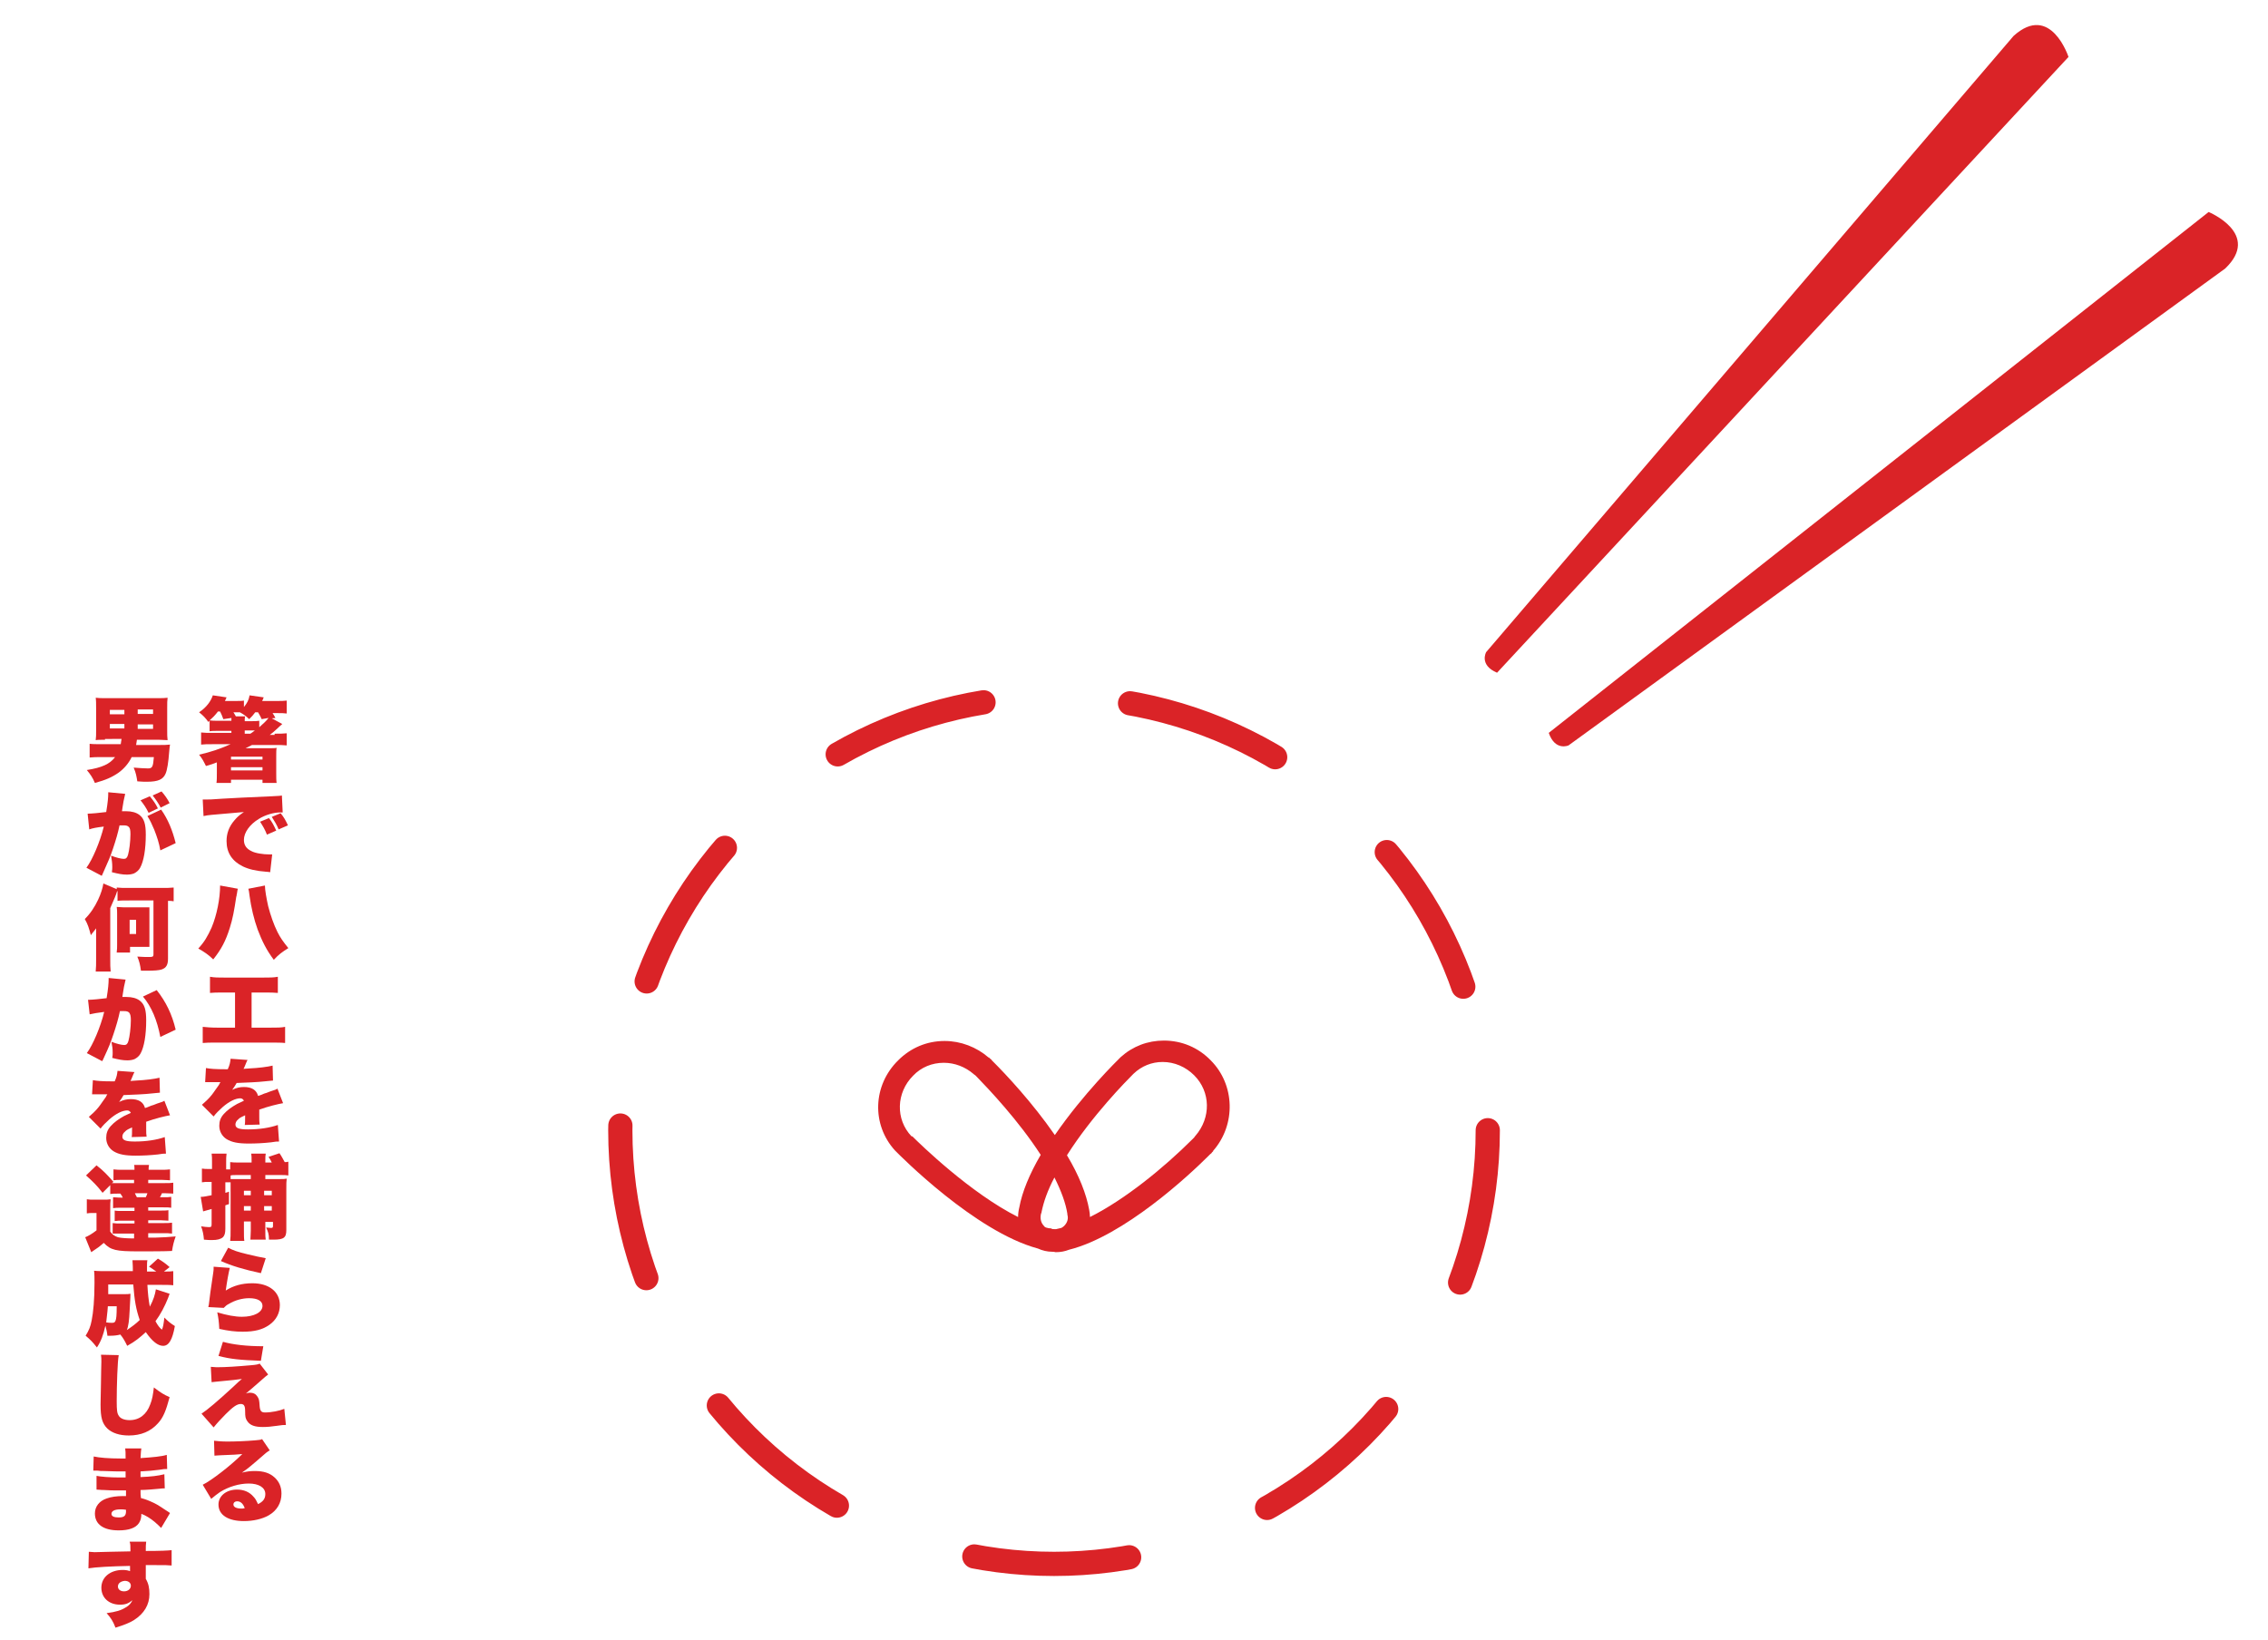 <?xml version="1.0" encoding="utf-8"?>
<!-- Generator: Adobe Illustrator 18.1.1, SVG Export Plug-In . SVG Version: 6.00 Build 0)  -->
<svg version="1.1" id="Layer_1" xmlns="http://www.w3.org/2000/svg" xmlns:xlink="http://www.w3.org/1999/xlink" x="0px" y="0px"
	 viewBox="0 0 561.6 406.2" enable-background="new 0 0 561.6 406.2" xml:space="preserve">
<g>
	
		<circle fill="none" stroke="#DA2327" stroke-width="6" stroke-linecap="round" stroke-miterlimit="10" stroke-dasharray="38.543,36.459" cx="261" cy="279.9" r="107.4"/>
</g>
<path fill="#DA2327" d="M260.6,310c-1.3,0-2.5-0.3-3.6-0.8c-15.6-4.2-34.3-23.2-35.1-24c-0.1-0.1-0.2-0.2-0.3-0.3
	c-5.8-6.4-5.5-16.1,0.8-22.3c3.1-3.1,7.1-4.8,11.5-4.8c4,0,7.9,1.5,10.9,4.1c0,0,0,0,0.1,0c0,0,0,0,0.3,0.3c0.2,0.1,0.3,0.2,0.4,0.4
	c0.1,0.1,0.3,0.3,0.4,0.4l0.1,0.1c2.9,2.9,9.5,9.9,15.1,18c7-10.2,15.6-18.6,16-19c0.1-0.1,0.2-0.2,0.3-0.3c3-2.7,6.7-4.1,10.7-4.1
	c4.4,0,8.5,1.7,11.6,4.9c6,6,6.3,15.9,0.6,22.4c0,0,0,0,0,0.1c0,0,0,0-0.3,0.3c-0.1,0.2-0.2,0.3-0.4,0.4c-0.1,0.1-0.3,0.3-0.4,0.4
	l-0.1,0.1c-4.7,4.7-20.9,19.8-34.5,23.2c-1,0.4-2.1,0.6-3.2,0.6c0,0-0.1,0-0.1,0C261,310,260.8,310,260.6,310z M259,304
	c0.4,0.1,0.7,0.2,1.1,0.2c0.1,0,0.2,0,0.3,0.1c0.2,0.1,0.5,0.1,0.7,0.1c0.1,0,0.1,0,0.2,0c0.1,0,0.1,0,0.2,0
	c0.4-0.1,0.9-0.2,1.3-0.3c0.2-0.1,0.5-0.3,0.7-0.5c0.8-0.8,1.1-1.8,0.8-2.8c0-0.1,0-0.1,0-0.2c-0.4-2.6-1.5-5.6-3.2-9
	c-1.7,3.2-2.7,6.1-3.2,8.6c0,0.1,0,0.2-0.1,0.3c-0.3,1.1-0.1,2.3,0.7,3.1C258.6,303.8,258.8,303.9,259,304z M269.7,299.6
	c0.1,0.6,0.2,1.2,0.2,1.8c8.6-4.3,18.3-12.2,25.4-19.3c0,0,0,0,0.1-0.1c0.1-0.1,0.1-0.1,0.2-0.2c0,0,0.1-0.1,0.1-0.1
	c0.1-0.1,0.1-0.2,0.2-0.3c0,0,0,0,0,0c0,0,0.1-0.1,0.1-0.1c3.9-4.5,3.8-10.9-0.3-15c-2.1-2.1-4.9-3.3-7.8-3.3c-2.7,0-5.2,1-7.2,2.9
	c-0.1,0.1-0.1,0.1-0.2,0.2c-1.5,1.5-10.1,10.2-16.3,20C267.2,291.1,269,295.7,269.7,299.6z M226,281.5c1.8,1.8,14.3,14,26.1,19.9
	c0-0.8,0.1-1.6,0.3-2.4c0.7-3.8,2.5-8.2,5.3-13c-5.5-8.5-12.8-16.2-15.8-19.3c0,0,0,0-0.1-0.1l-0.2-0.2c0,0-0.1-0.1-0.1-0.1
	c-0.1-0.1-0.2-0.1-0.3-0.2c0,0,0,0,0,0c0,0-0.1-0.1-0.1-0.1c-2.1-1.8-4.7-2.8-7.4-2.8c-2.9,0-5.6,1.1-7.6,3.2
	c-4.2,4.2-4.4,10.8-0.4,15C225.9,281.4,225.9,281.4,226,281.5z"/>
<g>
	<path fill="#DA2327" d="M68,181.7c1.3,0,2.1,0,3-0.1v3c-0.9-0.1-1.7-0.1-3-0.1h-5.6c-0.6,0.3-0.8,0.4-1.6,0.8c0.6,0,1.3,0,2.1,0
		h3.5c1.2,0,1.7,0,2.1-0.1c-0.1,0.5-0.1,1.1-0.1,2.2v3.9c0,1.3,0,2,0.1,2.6H65v-0.8h-7.8v0.8h-3.6c0.1-0.7,0.1-1.4,0.1-2.6v-2.5
		c-0.7,0.3-1.6,0.6-2.7,0.9c-0.6-1.2-0.9-1.8-1.7-2.8c3-0.7,5.1-1.4,7.8-2.6h-4.4c-1.3,0-2.1,0-2.9,0.1v-3c0.8,0.1,1.6,0.1,2.9,0.1
		h4.6V181h-3.1c-1.1,0-1.7,0-2.3,0.1v-2.6l-0.3,0.3c-0.8-1.1-1.3-1.6-2.3-2.4c1.8-1.2,2.9-2.7,3.4-4.2l3.4,0.5l-0.4,0.9h2.5
		c1.1,0,1.7,0,2.2-0.1v1.6c0.8-1,1.2-1.7,1.4-2.9l3.5,0.5c-0.2,0.4-0.2,0.6-0.4,0.9h3.5c1.3,0,1.8,0,2.6-0.1v3.2
		c-0.7-0.1-1.3-0.1-2.4-0.1h-1.1c0.3,0.5,0.4,0.6,0.7,1.2l-0.9,0.1l2.6,1.4c-0.7,0.6-0.8,0.7-1.1,1c-1.1,1-1.2,1.1-2,1.7H68z
		 M53.9,176.3c-0.8,1-1.2,1.4-2,2.1c0.6,0.1,1.1,0.1,2.3,0.1h3.1c0-0.4,0-0.5,0-0.7l-2,0.3c-0.3-0.8-0.4-1.1-0.8-1.9H53.9z
		 M57.2,188.1H65v-0.7h-7.8V188.1z M57.2,190.8H65V190h-7.8V190.8z M64.2,180.1c1-0.9,1.7-1.5,2.3-2.3l-1.7,0.3
		c-0.3-0.6-0.4-0.9-0.9-1.7h-0.7c-0.5,0.7-0.8,1-1.5,1.7c-0.8-0.8-1.4-1.2-2.3-1.7c-0.2,0-0.2,0-0.4,0h-1.2c0.3,0.5,0.4,0.6,0.6,1
		h2.3c-0.1,0.4-0.1,0.6-0.1,1.2h1.5c1.1,0,1.5,0,2.1-0.1V180.1z M62,181.7c0.5-0.3,0.7-0.5,1.1-0.8c-0.5,0-0.6,0-1,0h-1.5v0.8H62z"
		/>
	<path fill="#DA2327" d="M50.2,198c0.4,0,0.7,0,0.9,0c0.6,0,1.4,0,3.9-0.2c3.6-0.2,5.3-0.3,12.3-0.6c1.9-0.1,2.1-0.1,2.5-0.2
		l0.2,4.2c-0.3,0-0.4,0-0.6,0c-1.6,0-3.7,0.6-5.3,1.6c-2.3,1.4-3.7,3.4-3.7,5.2c0,1.3,0.6,2.2,1.9,2.8c0.9,0.5,2.9,0.8,4.4,0.8
		c0.2,0,0.4,0,0.7,0l-0.5,4.4c-0.3,0-0.4-0.1-0.9-0.1c-2.6-0.2-4.3-0.6-5.8-1.3c-2.7-1.3-4.1-3.4-4.1-6.3c0-1.9,0.6-3.6,2-5.2
		c0.6-0.7,1.1-1.2,2.3-2l-8,0.7c-0.9,0.1-1.1,0.1-2,0.3L50.2,198z M66.1,206.7c-0.5-1.3-1-2.1-1.7-3.2l2.2-0.9
		c0.8,1,1.2,1.8,1.8,3.1L66.1,206.7z M69,205.4c-0.5-1.2-1-2-1.7-3.1l2.2-0.9c0.8,1,1.2,1.7,1.8,3L69,205.4z"/>
	<path fill="#DA2327" d="M58.9,220.1c-0.1,0.3-0.1,0.4-0.2,1c0,0,0,0.2-0.1,0.5c0,0.1,0,0.3-0.1,0.5c-0.5,3.4-0.9,5.5-1.6,7.7
		c-1,3.2-2.1,5.3-4.1,7.8c-1.2-1.2-2.3-1.9-3.7-2.7c1.5-1.6,2.3-3,3.3-5.2c1.3-3.1,2.1-7.2,2.1-10.4L58.9,220.1z M65.6,219.3
		c0,1.1,0.4,3.3,0.8,5.1c0.6,2.3,1.4,4.6,2.3,6.4c0.7,1.4,1.4,2.4,2.7,4c-1.6,1-2.4,1.6-3.6,2.9c-1.8-2.4-2.9-4.6-4-7.5
		c-0.9-2.5-1.6-5.4-2-8.3c-0.1-0.9-0.2-1.5-0.3-1.8L65.6,219.3z"/>
	<path fill="#DA2327" d="M62.3,254.5h4.5c2,0,2.8,0,3.8-0.2v4c-0.9-0.1-2-0.1-3.7-0.1h-13c-2.1,0-2.7,0-3.7,0.1v-4
		c1.1,0.1,1.9,0.2,3.8,0.2h4.2v-8.7h-2.5c-2.2,0-2.7,0-3.7,0.1v-4c1.2,0.2,1.9,0.2,3.8,0.2H65c1.9,0,2.7,0,3.8-0.2v4
		c-1.1-0.1-1.6-0.1-3.7-0.1h-2.8V254.5z"/>
	<path fill="#DA2327" d="M51,264.5c1,0.2,2.4,0.3,4.8,0.3c0.1,0,0.4,0,0.6,0c0.5-1.1,0.6-1.7,0.7-2.6l4.2,0.3
		c-0.2,0.3-0.2,0.4-0.5,1.1c-0.3,0.7-0.4,1-0.5,1.1c0.2,0,0.2,0,1.4-0.1c2.3-0.1,4.6-0.4,5.8-0.7l0.1,3.7c-0.7,0.1-1.4,0.1-2.1,0.2
		c-1.6,0.2-4.5,0.3-6.9,0.4c-0.4,0.7-0.6,1-1.1,1.7c1-0.5,1.9-0.7,2.9-0.7c1.9,0,3.1,0.7,3.5,2.2c0.4-0.1,0.4-0.1,1.6-0.6
		c0.1,0,0.7-0.2,1.4-0.5c1.3-0.4,1.5-0.5,1.8-0.7l1.4,3.6c-1.2,0.2-3.7,0.8-5.9,1.6c0,0.6,0,0.6,0,1.7c0,1,0,1.4,0.1,2l-3.7,0.1
		c0.1-0.3,0.1-1.1,0.1-2.4l-0.2,0.1c-1.1,0.5-1.2,0.6-1.6,1c-0.4,0.3-0.6,0.8-0.6,1.2c0,0.9,0.9,1.2,3.1,1.2c2.8,0,5.4-0.4,7.4-1.1
		l0.3,4.1c-0.7,0-0.7,0-2,0.2c-1.8,0.2-3.7,0.3-5.5,0.3c-2.6,0-4.2-0.3-5.5-1.1c-1.1-0.7-1.8-1.9-1.8-3.3c0-1.1,0.3-2,1.1-2.9
		c0.9-1,1.9-1.7,3.3-2.5c0.6-0.3,0.8-0.4,1.7-0.8c-0.2-0.4-0.5-0.6-0.9-0.6c-1.2,0-2.8,0.8-4.4,2.2c-1,0.9-1.6,1.5-2.2,2.3l-2.9-2.9
		c0.7-0.6,1.7-1.5,2.4-2.4c0.5-0.6,1.4-2,1.8-2.5c0.3-0.6,0.3-0.6,0.4-0.7c-0.3,0-0.6,0-0.7,0c-1,0-1,0-2,0c-0.3,0-0.5,0-0.8,0
		c0,0-0.2,0-0.3,0L51,264.5z"/>
	<path fill="#DA2327" d="M60.4,304.6c0,1.5,0,2.1,0.1,2.7h-3.5c0.1-0.8,0.1-1.4,0.1-2.7v-10.1c0-0.2,0-0.3,0-1.7c-0.4,0-0.6,0-0.9,0
		h-0.4v2.6c0.4-0.1,0.5-0.1,0.9-0.3v3.1c-0.4,0.1-0.6,0.2-0.9,0.3v5.8c0,1.1-0.2,1.7-0.6,2.1c-0.6,0.5-1.4,0.7-2.7,0.7
		c-0.6,0-1,0-2-0.1c-0.1-1.3-0.3-2.2-0.7-3.3c0.8,0.1,1.3,0.2,1.9,0.2c0.6,0,0.7-0.1,0.7-0.7v-3.8c-1.7,0.5-1.7,0.5-2.1,0.6
		l-0.6-3.6c0.6,0,0.6,0,2.7-0.4v-3.3h-0.8c-0.6,0-1,0-1.6,0.1v-3.4c0.6,0.1,1,0.1,1.7,0.1h0.8V288c0-1.2,0-1.7-0.1-2.3h3.7
		c-0.1,0.7-0.1,1.2-0.1,2.3v1.6h0.4c0.3,0,0.4,0,0.6,0v-1.8c0.7,0.1,1.2,0.1,2.3,0.1h3v-0.4c0-0.9,0-1.3-0.1-1.8h3.6
		c-0.1,0.5-0.1,0.9-0.1,1.8v0.4h1.6c-0.3-0.6-0.4-0.8-0.8-1.4l2.7-0.9c0.5,0.7,0.8,1.3,1.3,2.2c0.3,0,0.5,0,0.9-0.1v3.4
		c-0.6-0.1-1.1-0.1-2-0.1h-3.7v1h3.3c1.1,0,1.4,0,2-0.1c-0.1,0.7-0.1,1.1-0.1,2.5v10.2c0,1.9-0.6,2.4-3.2,2.4c-0.2,0-0.2,0-1.1,0
		c0-1.4-0.2-1.9-0.7-3c0.4,0,0.9,0.1,1.2,0.1c0.4,0,0.5-0.1,0.5-0.5v-1h-1.9v2.2c0,1.2,0,1.6,0.1,2.2H62c0-0.6,0.1-1.1,0.1-2.2v-2.3
		h-1.7V304.6z M57.1,292c0.7,0,1,0,2.3,0h2.7v-1h-3.4c-0.7,0-1.2,0-1.6,0.1V292z M62.1,296v-1.1h-1.7v1.1H62.1z M62.1,299.8v-1.1
		h-1.7v1.1H62.1z M67.3,296v-1.1h-1.9v1.1H67.3z M67.3,299.8v-1.1h-1.9v1.1H67.3z"/>
	<path fill="#DA2327" d="M56.9,314c-0.3,1.2-0.7,3.4-1,5.6c1.9-1.2,4-1.8,6.6-1.8c4.1,0,6.8,2.1,6.8,5.4c0,2-0.9,3.7-2.6,4.9
		s-3.7,1.7-6.6,1.7c-1.9,0-3.5-0.2-5.8-0.7c-0.1-1.9-0.2-2.6-0.5-4.1c2.3,0.7,4.4,1.1,6.1,1.1c3,0,5.1-1.1,5.1-2.7
		c0-1.2-1.2-1.9-3.3-1.9c-1.7,0-3.5,0.5-5,1.4c-0.6,0.3-0.8,0.5-1.3,1l-3.8-0.2c0-0.2,0-0.2,0.1-0.5c0.1-1.1,0.6-4.8,1.1-8
		c0.1-0.5,0.1-0.9,0.1-1.5L56.9,314z M56.5,309c1.1,0.6,2.5,1.1,4.7,1.6c1.6,0.4,3.5,0.8,4.6,1l-1.2,3.7c-4.2-0.9-7.2-1.8-9.9-3
		L56.5,309z"/>
	<path fill="#DA2327" d="M52.2,338.5c0.6,0,0.9,0.1,1.4,0.1c2.4,0,5.2-0.2,8.6-0.5c1.2-0.1,1.7-0.2,2.1-0.4l2.1,2.7
		c-0.4,0.3-0.8,0.6-1.9,1.6c-0.9,0.8-3.1,2.7-3.6,3.1c0.4-0.1,0.6-0.2,0.9-0.2c0.9,0,1.5,0.3,1.9,0.9c0.4,0.6,0.5,0.8,0.6,2.5
		c0.1,1.1,0.4,1.5,1.3,1.5c1.6,0,3.6-0.4,4.8-0.9l0.4,4c-0.8,0-0.8,0-2.2,0.2c-1.5,0.2-2.3,0.3-3.5,0.3c-2,0-3.2-0.4-3.9-1.5
		c-0.4-0.6-0.5-1-0.5-2.4c0-0.9-0.1-1.2-0.3-1.5c-0.2-0.2-0.4-0.3-0.8-0.3c-0.9,0-1.9,0.7-3.7,2.5c-1.1,1.1-2.2,2.3-3,3.3l-3-3.4
		c1.4-0.9,4-3.1,7.9-6.7c1-1,1.3-1.2,2.1-1.9c-1.3,0.2-2.5,0.3-5.6,0.6c-0.8,0.1-1.3,0.1-1.9,0.2L52.2,338.5z M55.2,332.3
		c2.5,0.7,5.9,1.1,10,1.1l-0.6,3.6c-5.2-0.2-7.4-0.4-10.5-1.2L55.2,332.3z"/>
	<path fill="#DA2327" d="M53,356.8c1,0.1,1.8,0.2,3.3,0.2c2,0,4.6-0.1,6.9-0.3c1-0.1,1.3-0.1,1.7-0.3l1.9,2.8
		c-0.6,0.3-0.6,0.3-3.7,3c-1.2,1-1.6,1.4-3.2,2.5c1.3-0.3,2-0.4,3.2-0.4c2.2,0,3.7,0.5,4.9,1.6c1.1,1,1.7,2.3,1.7,4
		c0,2.3-1.1,4.2-3.2,5.4c-1.6,0.9-3.8,1.4-6.1,1.4c-3.9,0-6.3-1.5-6.3-4.1c0-2.1,1.9-3.7,4.6-3.7c1.7,0,3.1,0.6,4.1,1.8
		c0.5,0.5,0.7,1,1.1,1.8c1.2-0.6,1.8-1.3,1.8-2.5c0-1.6-1.6-2.6-4.1-2.6c-2.4,0-5,0.8-7.1,2.1c-0.7,0.5-1.4,1-2.2,1.7l-2.1-3.5
		c2.1-1,7-4.8,9.8-7.6c-1.2,0.1-2.1,0.2-5.4,0.3c-0.6,0-1.1,0.1-1.5,0.1L53,356.8z M58.7,371.8c-0.5,0-0.9,0.3-0.9,0.8
		c0,0.6,0.7,1,2,1c0.3,0,0.3,0,0.8-0.1C60.2,372.4,59.6,371.8,58.7,371.8z"/>
	<path fill="#DA2327" d="M26,183.2c-1,0-1.8,0-2.3,0.1c0.1-0.7,0.1-1.4,0.1-2.3v-5.6c0-1.2,0-1.9-0.1-2.6c0.7,0.1,1.3,0.1,2.6,0.1
		h12.6c1.3,0,1.9,0,2.6-0.1c-0.1,0.7-0.1,1.3-0.1,2.6v5.5c0,1.1,0,1.6,0.1,2.4c-0.7,0-1.5-0.1-2.2-0.1h-5.4
		c-0.1,0.6-0.1,0.8-0.2,1.3h5.8c1,0,1.8,0,2.6-0.1c-0.1,0.6-0.1,0.6-0.2,1.7c-0.2,2.7-0.5,4.6-0.9,5.5c-0.6,1.4-1.8,2-4.6,2
		c-0.5,0-1.4,0-2.4-0.1c-0.2-1.2-0.3-2-0.9-3.4c1.3,0.1,2.7,0.2,3.5,0.2c1.1,0,1.3-0.3,1.5-2.8h-5.5c-0.7,1.5-1.9,2.9-3.3,3.9
		c-1.6,1.1-3.2,1.8-5.8,2.5c-0.6-1.4-1.1-2.1-2-3.2c3.8-0.6,5.7-1.5,7-3.2h-3.4c-1.1,0-2,0-2.9,0.1v-3.4c0.7,0.1,1.7,0.1,3,0.1h4.7
		c0.1-0.6,0.1-0.8,0.2-1.3H26z M27.2,175.8v1.1h3.6v-1.1H27.2z M27.2,179.3v1.1h3.6v-1.1H27.2z M37.9,176.8v-1.1h-3.8v1.1H37.9z
		 M37.9,180.5v-1.1h-3.8v1.1H37.9z"/>
	<path fill="#DA2327" d="M21.7,201.5c0.1,0,0.2,0,0.2,0c0.7,0,2.9-0.2,4.4-0.4c0.4-2.4,0.5-3.7,0.5-4.5c0-0.1,0-0.2,0-0.4l4.2,0.4
		c-0.1,0.5-0.1,0.5-0.4,1.8c-0.2,1.1-0.3,1.9-0.4,2.5c0.4,0,0.7,0,1,0c1.4,0,2.5,0.3,3.3,0.9c1.2,0.9,1.6,2.3,1.6,4.9
		c0,3.6-0.5,6.6-1.4,8.2c-0.3,0.6-0.9,1.1-1.5,1.4c-0.5,0.2-1.1,0.3-1.8,0.3c-1.1,0-2.1-0.2-3.7-0.6c0.1-0.7,0.1-0.9,0.1-1.3
		c0-1-0.1-1.6-0.3-2.8c1.3,0.5,2.5,0.8,3.2,0.8c0.5,0,0.8-0.3,1-1c0.3-1,0.6-3.3,0.6-5.1c0-1-0.1-1.5-0.4-1.8
		c-0.3-0.3-0.6-0.4-1.4-0.4c-0.2,0-0.4,0-0.9,0c-0.4,1.9-0.9,3.6-1.6,5.7c-0.7,2.1-1.1,3-2.4,5.9c-0.2,0.4-0.2,0.5-0.4,0.9l-3.8-2
		c1.5-2,3.4-6.5,4.3-10.2c-1.7,0.2-2.8,0.4-3.6,0.7L21.7,201.5z M37.1,197.2c0.9,1.1,1.4,1.8,2,3l-2.3,1.1c-0.7-1.4-1.2-2.1-2-3.1
		L37.1,197.2z M39.9,200.5c1.7,2.4,2.8,5.1,3.6,8.3l-3.8,1.8c-0.3-1.8-0.8-3.3-1.5-5.1c-0.6-1.4-1-2.3-1.7-3.4L39.9,200.5z M40,196
		c0.8,0.9,1.5,1.9,2,2.9l-2.2,1.1c-0.6-1.1-1.2-2-2-3L40,196z"/>
	<path fill="#DA2327" d="M29,220.7c-0.3,1-0.6,1.7-1.7,4.2v12.6c0,1.3,0,2.2,0.1,3.1h-3.7c0.1-1,0.1-1.9,0.1-3.1v-5.3
		c0-1.2,0-1.4,0-2.3c-0.4,0.6-0.9,1.1-1.3,1.7c-0.5-1.8-0.7-2.6-1.5-4c1.4-1.4,2.4-2.9,3.3-4.8c0.7-1.5,1.1-2.8,1.3-4l3.3,1.4v-0.4
		c0.9,0.1,1.7,0.1,2.9,0.1h8.3c1.1,0,2,0,2.9-0.1v3.4c-0.6-0.1-0.7-0.1-1.4-0.1v14.3c0,1.5-0.4,2.3-1.6,2.7
		c-0.6,0.2-1.8,0.3-3.6,0.3c0,0-0.4,0-1.5,0c-0.2-1.5-0.4-2.3-0.9-3.5c1.1,0.1,2.3,0.1,3,0.1c0.8,0,1-0.1,1-0.6V223H32
		c-1.3,0-2.3,0-2.9,0.1V220.7z M28.9,235.8c0.1-0.6,0.1-1.2,0.1-1.9v-7.5c0-0.7,0-1.2-0.1-1.8c0.5,0,1,0.1,1.7,0.1h4.8
		c0.9,0,1.1,0,1.6,0c0,0.5,0,0.8,0,1.7v6.3c0,1,0,1.3,0,1.8c-0.5,0-0.8,0-1.7,0h-3.1v1.4H28.9z M32.1,231.3h1.6v-3.5h-1.6V231.3z"/>
	<path fill="#DA2327" d="M21.8,247.6c0.1,0,0.2,0,0.2,0c0.7,0,2.9-0.2,4.4-0.4c0.4-2.4,0.5-3.8,0.5-4.6c0-0.1,0-0.2,0-0.4l4.2,0.4
		c-0.1,0.5-0.1,0.5-0.4,1.8c-0.2,1.1-0.3,1.9-0.4,2.5c0.4,0,0.7,0,1,0c1.4,0,2.5,0.3,3.3,0.9c1.2,0.9,1.6,2.3,1.6,4.9
		c0,3.6-0.5,6.6-1.4,8.2c-0.3,0.6-0.9,1.1-1.5,1.4c-0.5,0.2-1.1,0.3-1.8,0.3c-1.1,0-2.1-0.2-3.7-0.6c0.1-0.6,0.1-0.9,0.1-1.3
		c0-1-0.1-1.6-0.3-2.7c1.3,0.5,2.5,0.8,3.2,0.8c0.5,0,0.8-0.3,1-1c0.3-1,0.6-3.4,0.6-5.1c0-1-0.1-1.5-0.4-1.9
		c-0.3-0.3-0.6-0.4-1.4-0.4c-0.2,0-0.4,0-0.9,0c-0.4,1.9-0.9,3.6-1.6,5.7c-0.7,2.1-1.1,3.1-2.4,5.9c-0.2,0.4-0.2,0.5-0.4,0.8l-3.8-2
		c1.5-2,3.4-6.5,4.3-10.2c-1.6,0.2-2.8,0.4-3.6,0.6L21.8,247.6z M38.8,245.2c2.3,2.9,3.8,6,4.7,9.8l-3.8,1.8
		c-0.8-4.2-2.2-7.5-4.3-10L38.8,245.2z"/>
	<path fill="#DA2327" d="M23,267.5c1,0.2,2.4,0.3,4.8,0.3c0.1,0,0.4,0,0.6,0c0.5-1.1,0.6-1.7,0.7-2.6l4.2,0.3
		c-0.2,0.3-0.2,0.4-0.5,1.1c-0.3,0.7-0.4,1-0.5,1.1c0.2,0,0.2,0,1.4-0.1c2.3-0.1,4.6-0.4,5.8-0.7l0.1,3.7c-0.7,0.1-1.4,0.1-2.1,0.2
		c-1.6,0.2-4.5,0.3-6.9,0.4c-0.4,0.7-0.6,1-1.1,1.7c1-0.5,1.9-0.7,2.9-0.7c1.9,0,3.1,0.7,3.5,2.2c0.4-0.1,0.4-0.1,1.6-0.6
		c0.1,0,0.7-0.2,1.4-0.5c1.3-0.4,1.5-0.5,1.8-0.7l1.4,3.6c-1.2,0.2-3.7,0.8-5.9,1.6c0,0.6,0,0.6,0,1.7c0,1,0,1.4,0.1,2l-3.7,0.1
		c0.1-0.3,0.1-1.1,0.1-2.4l-0.2,0.1c-1.1,0.5-1.2,0.6-1.6,1c-0.4,0.3-0.6,0.8-0.6,1.2c0,0.9,0.9,1.2,3.1,1.2c2.8,0,5.4-0.4,7.4-1.1
		l0.3,4.1c-0.7,0-0.7,0-2,0.2c-1.8,0.2-3.7,0.3-5.5,0.3c-2.6,0-4.2-0.3-5.5-1.1c-1.1-0.7-1.8-1.9-1.8-3.3c0-1.1,0.3-2,1.1-2.9
		c0.9-1,1.9-1.7,3.3-2.5c0.6-0.3,0.8-0.4,1.7-0.8c-0.2-0.4-0.5-0.6-0.9-0.6c-1.2,0-2.8,0.8-4.4,2.2c-1,0.9-1.6,1.5-2.2,2.3l-2.9-2.9
		c0.7-0.6,1.7-1.5,2.4-2.4c0.5-0.6,1.4-2,1.8-2.5c0.3-0.6,0.3-0.6,0.4-0.7c-0.3,0-0.6,0-0.7,0c-1,0-1,0-2,0c-0.3,0-0.5,0-0.8,0
		c0,0-0.2,0-0.3,0L23,267.5z"/>
	<path fill="#DA2327" d="M33.3,305.5h-3.2c-0.2,0-0.6,0-1,0h-0.5c-0.3,0-0.4,0-0.7,0v-2.6c0.7,0.1,1.1,0.1,2.2,0.1h3.2v-0.7h-3
		c-0.7,0-1.3,0-1.9,0.1v-2.6c0.5,0.1,1.1,0.1,1.9,0.1h3v-0.8h-3.1c-1.2,0-1.6,0-2.2,0.1v-2.7c0.6,0,0.9,0.1,2.2,0.1h0.2
		c-0.1-0.3-0.3-0.6-0.6-1h-0.3c-1.2,0-1.6,0-2.2,0.1v-2.2l-1.9,1.9c-1.4-1.8-2.3-2.7-4.1-4.3l2.6-2.5c1.8,1.4,2.8,2.5,4.2,4.1
		l-0.4,0.3c0.4,0,0.8,0,1.8,0h3.7v-0.8H30c-1,0-1.3,0-1.9,0.1v-2.7c0.7,0.1,1.3,0.1,2.3,0.1h2.9c0-0.6,0-0.9-0.1-1.2h3.7
		c-0.1,0.4-0.1,0.8-0.1,1.2h3c0.9,0,1.6,0,2.3-0.1v2.7c-0.5,0-1.1-0.1-1.9-0.1h-3.5v0.8h4c1.2,0,1.5,0,2.2-0.1v2.7
		c-0.6,0-1-0.1-2.2-0.1h-0.6c-0.1,0.3-0.3,0.7-0.5,1h0.6c1.3,0,1.6,0,2.2-0.1v2.7c-0.6-0.1-0.9-0.1-2.2-0.1h-3.5v0.8h3.1
		c0.8,0,1.4,0,1.9-0.1v2.6c-0.6,0-1.2-0.1-1.9-0.1h-3.1v0.7h3.7c1.1,0,1.5,0,2.2-0.1v2.7c-0.7-0.1-1.2-0.1-2.2-0.1h-3.7v1.1
		c0.7,0,1.4,0,1.7,0c2.4-0.1,3-0.1,5.1-0.3c-0.5,1.4-0.7,2.3-0.9,3.6c-1.9,0.1-5.2,0.1-8.3,0.1c-5.6,0-6.9-0.3-8.6-2.1
		c-1.3,1.1-1.3,1.1-3.1,2.3l-1.5-3.7c0.6-0.2,1.8-0.9,2.8-1.7v-4.3h-1c-0.5,0-0.8,0-1.4,0.1v-3.5c0.6,0.1,1,0.1,1.9,0.1h2.2
		c0.7,0,1.2,0,1.8-0.1c-0.1,0.7-0.1,1.2-0.1,2.6v5.4c0.5,0.7,1,1.1,1.9,1.4c0.7,0.2,2.4,0.3,4,0.3V305.5z M33.4,295.5
		c0.2,0.4,0.3,0.7,0.5,1h2.2c0.2-0.4,0.3-0.7,0.4-1H33.4z"/>
	<path fill="#DA2327" d="M42,320.4c-0.1,0.3-0.2,0.5-0.4,1.1c-0.8,2-1.9,4.1-3.1,5.7c0.6,1.1,1,1.6,1.6,2.1c0.3-0.7,0.4-1.3,0.6-3
		c1,1,1.5,1.4,2.6,2.1c-0.6,3.4-1.5,4.9-2.9,4.9c-1.3,0-2.7-1.1-4.3-3.4c-1.4,1.3-2.6,2.3-4.6,3.4c-0.6-1.2-0.9-1.8-1.7-2.8
		c-0.7,0.2-1.6,0.3-2.4,0.3c-0.2,0-0.5,0-0.8,0c-0.1-1-0.3-1.7-0.5-2.5c-0.5,2.3-1.1,3.9-2.1,5.4c-1.1-1.4-1.7-2-2.8-2.9
		c0.8-1.3,1.2-2.2,1.5-3.8c0.4-2,0.7-5.1,0.7-9.3c0-1.1,0-2.1-0.1-3c0.9,0.1,1.9,0.1,3.1,0.1h6.5c0-1.9-0.1-2.2-0.1-2.7h3.7
		c-0.1,0.4-0.1,1.1-0.1,1.7v1.1h2.3c-0.9-0.6-1.2-0.9-1.8-1.2l2.2-2c1.2,0.7,2,1.3,2.9,2.1l-1.4,1.1c1.2,0,1.6,0,2.3-0.1v3.5
		c-0.8-0.1-1.9-0.1-3-0.1h-3.4c0.1,2,0.3,3.9,0.6,5.4c0.9-1.7,1.3-3,1.5-4.3L42,320.4z M26.7,323.6c-0.1,1.6-0.3,2.7-0.4,3.9
		c0.7,0.1,1,0.1,1.4,0.1c0.6,0,0.7-0.1,0.9-0.5c0.2-0.5,0.3-1.3,0.3-3.6H26.7z M30.8,320.5c0.8,0,1,0,1.5-0.1c0,0.6,0,0.6-0.2,4.2
		c-0.1,2.3-0.3,3.9-0.7,4.8c1.2-0.8,2.3-1.6,3.2-2.5c-0.9-2.6-1.3-4.8-1.6-8.8h-6.2c0,1.3,0,1.6,0,2.4H30.8z"/>
	<path fill="#DA2327" d="M29.4,335.6c-0.3,1.4-0.5,7.6-0.5,11.4c0,2.3,0.1,3,0.5,3.6c0.4,0.7,1.4,1.1,2.7,1.1c2.4,0,4.2-1.4,5.1-3.9
		c0.5-1.2,0.7-2.5,0.9-4.2c1.7,1.3,2.5,1.8,3.9,2.4c-0.9,3.4-1.6,5.1-2.9,6.5c-1.8,2-4.2,3-7.2,3c-2.3,0-4.1-0.6-5.3-1.7
		c-1.3-1.3-1.7-2.7-1.7-6c0-0.6,0-0.6,0.1-5.2c0-2.3,0.1-4.5,0.1-5.4c0-0.7,0-1.1-0.1-1.7L29.4,335.6z"/>
	<path fill="#DA2327" d="M23.2,360.7c1.4,0.3,3.7,0.5,6.6,0.5c0.3,0,0.6,0,1.3,0c0-1.5,0-1.9-0.1-2.5h4c-0.1,0.6-0.1,0.8-0.2,2.4
		c3.1-0.2,5.2-0.4,6.5-0.8l0.1,3.5c-0.7,0-0.8,0-2,0.2c-1.5,0.2-2.8,0.3-4.6,0.4c0,0.6,0,0.6,0,1.4c2.6-0.1,4.3-0.3,5.9-0.7l0.1,3.5
		c-0.5,0-0.5,0-1.5,0.1c-1,0.1-3.2,0.3-4.5,0.3c0,1.1,0,1.1,0.1,2c1.2,0.3,1.9,0.6,3.2,1.2c1.2,0.6,1.4,0.8,3.1,1.9
		c0.3,0.2,0.5,0.3,0.9,0.6l-2.2,3.7c-0.7-0.7-0.7-0.7-1.6-1.5c-1.1-0.9-2.2-1.6-3.3-2c0,1-0.2,1.7-0.6,2.3c-0.8,1.2-2.5,1.8-5,1.8
		c-3.8,0-5.9-1.5-5.9-4.2c0-1.7,1.1-3.1,2.9-3.7c1.1-0.4,2.5-0.6,4.1-0.6c0.3,0,0.4,0,0.7,0c0-0.8,0-1.2,0-1.4c-0.5,0-1.4,0-1.8,0
		c-1.3,0-2.4,0-3.7-0.1c-1,0-1.1-0.1-1.8-0.1l0-3.4c1,0.2,3.3,0.4,5.7,0.4c0.5,0,0.8,0,1.5,0c0-0.2,0-0.2,0-0.3c0,0,0,0,0-0.6
		c0-0.3,0-0.3,0-0.6c-0.5,0-0.8,0-1,0c-1.2,0-1.6,0-4.3-0.1c-0.9,0-0.9,0-1.7-0.1c-0.3,0-0.6,0-0.6,0c-0.1,0-0.2,0-0.4,0L23.2,360.7
		z M29.8,373.8c-1.4,0-2.2,0.4-2.2,1.1c0,0.6,0.6,0.9,1.8,0.9c1.3,0,1.8-0.4,1.8-1.5c0-0.1,0-0.4,0-0.4
		C30.7,373.8,30.4,373.8,29.8,373.8z"/>
	<path fill="#DA2327" d="M22,384.3c0.6,0,0.8,0.1,1.4,0.1c0.6,0,6.8-0.2,8.9-0.2c0-1.5,0-1.8-0.2-2.4h4.1c-0.1,0.8-0.1,1.1-0.1,2.3
		c3.8,0,5.5-0.1,6.4-0.2l0,3.8c-1-0.1-1.5-0.1-4.1-0.1c-1.2,0-1.4,0-2.3,0v2.9c0,0.1,0,0.3,0,0.5c0.7,1.2,0.9,2.3,0.9,3.8
		c0,2.6-1.3,4.8-3.8,6.4c-1.1,0.7-2.4,1.2-4.6,1.9c-0.6-1.6-1.2-2.5-2.2-3.6c2.3-0.3,3.6-0.7,4.7-1.4c0.9-0.5,1.3-1,1.7-1.8
		c-1,0.8-1.7,1.1-3.1,1.1c-2.7,0-4.6-1.7-4.6-4.2c0-2.6,2.2-4.4,5.3-4.4c0.7,0,1.3,0.1,1.8,0.3c0-0.2,0-0.2,0-0.7c0-0.3,0-0.3,0-0.6
		c-4.8,0.1-8.5,0.3-10.3,0.6L22,384.3z M29.2,392.9c0,0.7,0.6,1.2,1.5,1.2c1,0,1.7-0.6,1.7-1.4c0-0.7-0.6-1.2-1.5-1.2
		C29.9,391.6,29.2,392.1,29.2,392.9z"/>
</g>
<path fill="#DA2327" d="M388.4,184.6c0,0-3.3,1.5-4.9-3.1L546.9,52.5c0,0,13.1,5.4,4.1,14L388.4,184.6z"/>
<path fill="#DA2327" d="M368,161.5c0,0-1.8,3.2,2.7,5.1L512.2,14.1c0,0-4.4-13.5-13.6-5.2L368,161.5z"/>
</svg>

